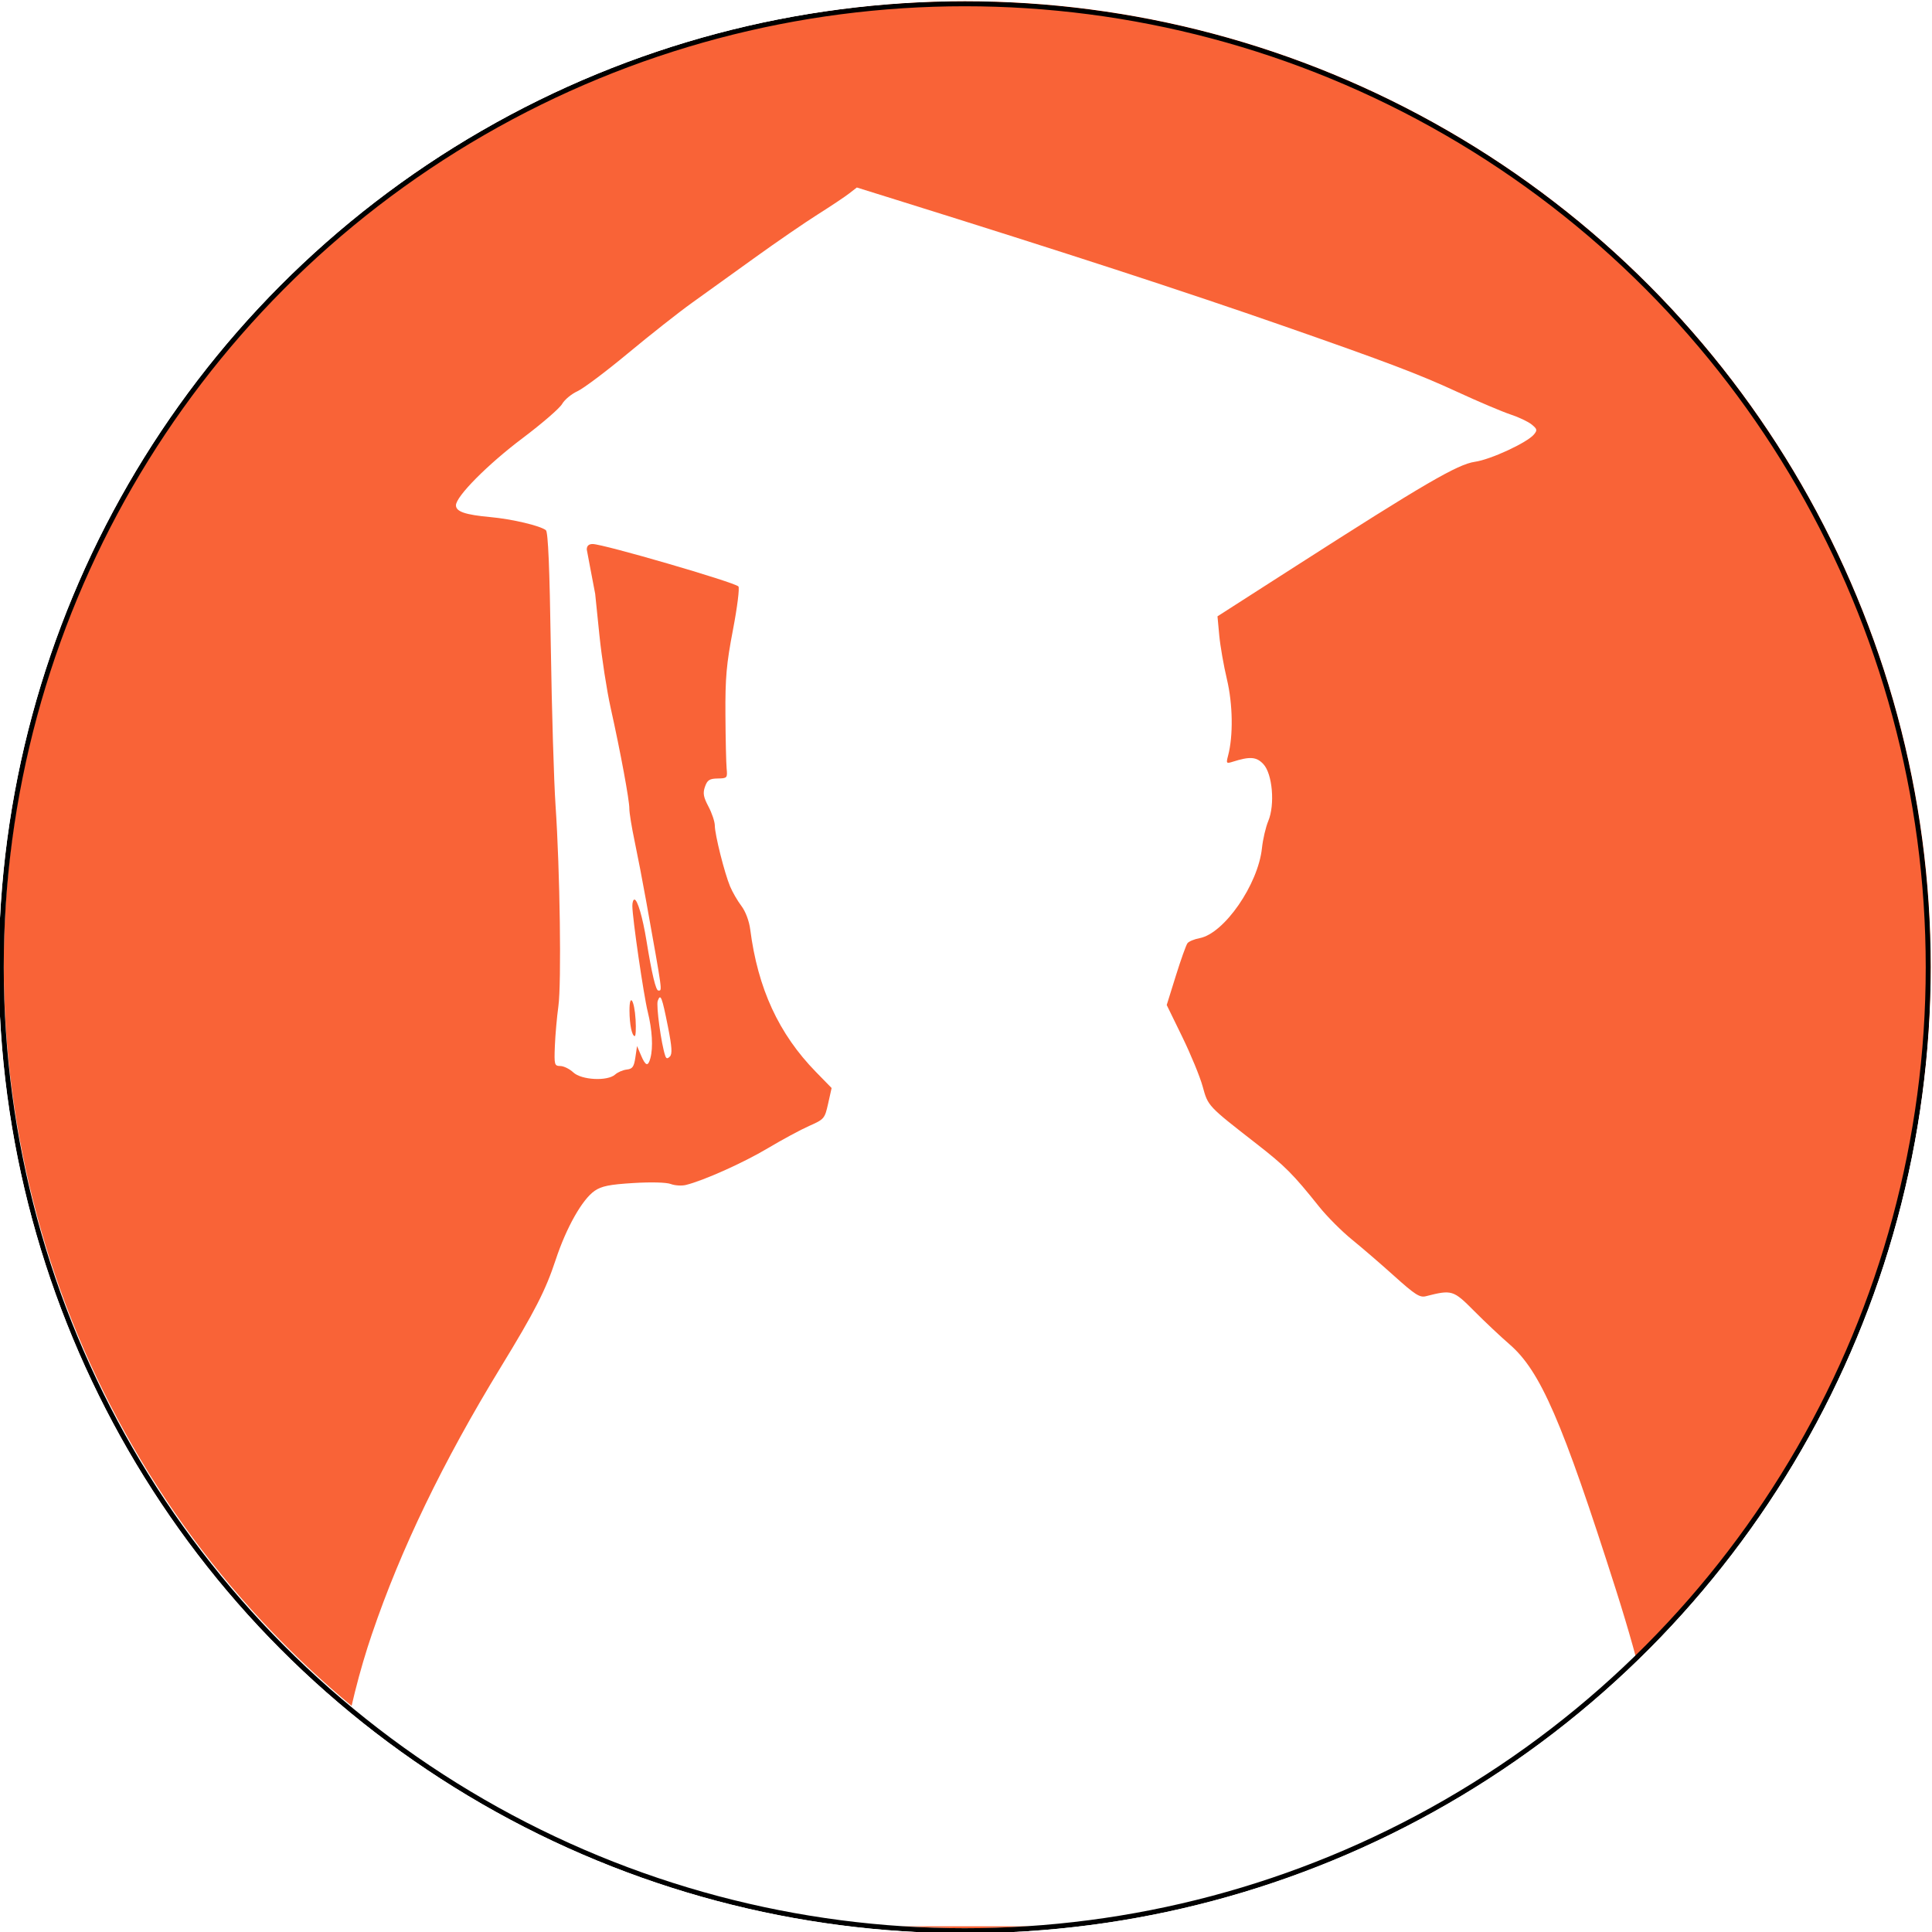 <?xml version="1.0" encoding="UTF-8" standalone="no"?>
<svg
   xmlns:dc="http://purl.org/dc/elements/1.1/"
   xmlns:cc="http://creativecommons.org/ns#"
   xmlns:rdf="http://www.w3.org/1999/02/22-rdf-syntax-ns#"
   xmlns:svg="http://www.w3.org/2000/svg"
   xmlns="http://www.w3.org/2000/svg"
   xmlns:sodipodi="http://sodipodi.sourceforge.net/DTD/sodipodi-0.dtd"
   xmlns:inkscape="http://www.inkscape.org/namespaces/inkscape"
   version="1.1"
   viewBox="0 0 1920 1920"
   id="svg19"
   sodipodi:docname="better_avatar.svg"
   inkscape:version="1.0.2 (e86c870879, 2021-01-15)">
  <sodipodi:namedview
     pagecolor="#ffffff"
     bordercolor="#666666"
     borderopacity="1"
     objecttolerance="10"
     gridtolerance="10"
     guidetolerance="10"
     inkscape:pageopacity="0"
     inkscape:pageshadow="2"
     inkscape:window-width="1600"
     inkscape:window-height="841"
     id="namedview21"
     showgrid="false"
     inkscape:zoom="0.26915823"
     inkscape:cx="422.46074"
     inkscape:cy="981.44035"
     inkscape:window-x="0"
     inkscape:window-y="0"
     inkscape:window-maximized="1"
     inkscape:current-layer="g15" />
  <defs
     id="defs5">
    <clipPath
       id="a">
      <circle
         cx="957.5"
         cy="94.862"
         r="960"
         color="#000000"
         color-rendering="auto"
         fill="#d7e3f4"
         image-rendering="auto"
         shape-rendering="auto"
         solid-color="#000000"
         stroke-width="0"
         style="isolation:auto;mix-blend-mode:normal"
         id="circle2" />
    </clipPath>
    <filter
       inkscape:collect="always"
       style="color-interpolation-filters:sRGB"
       id="filter853"
       x="-5.5887035e-10"
       width="1"
       y="-5.5887035e-10"
       height="1">
      <feGaussianBlur
         inkscape:collect="always"
         stdDeviation="4.4593663e-07"
         id="feGaussianBlur855" />
    </filter>
  </defs>
  <g
     clip-path="url(#a)"
     id="g15"
     transform="translate(1.255,866.383)">
    <circle
       cx="960"
       cy="92.36"
       r="957.51"
       color="#000000"
       color-rendering="auto"
       fill="#d7e3f4"
       image-rendering="auto"
       shape-rendering="auto"
       solid-color="#000000"
       stroke-width="0"
       style="isolation:auto;mix-blend-mode:normal;fill:#f96337;fill-opacity:1"
       id="circle7" />
    <g
       transform="matrix(0.9,0,0,0.9,90.628,193.609)"
       id="g11">
      <path
         d="m 308.74,626.22 c 31.641,-93.188 78.312,-189.86 142.07,-294.28 37.772,-61.856 49.572,-84.915 60.659,-118.54 11.765,-35.676 29.381,-66.847 43.095,-76.259 7.583,-5.204 16.479,-6.995 42.714,-8.6 19.59,-1.199 36.479,-0.756 41.314,1.082 4.498,1.71 11.966,2.191 16.596,1.068 19.401,-4.704 63.699,-24.547 90.494,-40.537 15.809,-9.433 36.413,-20.544 45.787,-24.689 16.551,-7.32 17.156,-8.034 20.882,-24.686 l 3.838,-17.148 -17.335,-17.755 c -41.072,-42.068 -64.168,-92.173 -72.544,-157.38 -1.196,-9.313 -5.165,-19.857 -9.752,-25.911 -4.254,-5.614 -9.866,-15.307 -12.47,-21.54 -6.184,-14.8 -16.82,-57.156 -16.871,-67.18 -0.023,-4.318 -3.174,-13.769 -7.005,-21.002 -5.616,-10.603 -6.36,-14.862 -3.843,-21.984 2.588,-7.322 4.988,-8.867 14.023,-9.029 10.495,-0.188 10.862,-0.597 9.87,-10.992 -0.567,-5.938 -1.165,-32.702 -1.329,-59.476 -0.251,-40.916 1.079,-55.877 8.341,-93.816 4.752,-24.825 7.444,-46.333 5.983,-47.794 -4.795,-4.795 -149.23,-46.825 -160.91,-46.825 -4.339,0 -6.513,2.022 -6.513,6.057 1.523,7.886 4.663,25.163 9.269,48.903 l 4.666,45.538 c 2.566,25.046 8.164,61.243 12.438,80.438 10.871,48.818 20.782,102.3 20.637,111.35 -0.068,4.199 2.556,20.354 5.831,35.9 3.275,15.546 8.993,45.224 12.707,65.952 18.476,103.11 17.906,98.928 13.469,98.928 -2.785,0 -7.205,-18.549 -13.084,-54.905 -4.162,-25.742 -9.956,-45.593 -13.307,-45.593 -1.307,0 -2.347,3.18 -2.312,7.066 0.126,13.846 12.444,98.467 17.03,116.99 4.938,19.942 6.044,39.34 2.91,51.034 -2.596,9.686 -5.297,8.871 -10.409,-3.141 l -4.343,-10.207 -1.841,12.562 c -1.523,10.394 -3.168,12.71 -9.525,13.42 -4.226,0.472 -9.991,2.945 -12.81,5.496 -8.392,7.595 -37.174,6.14 -46.194,-2.334 -4.082,-3.835 -10.533,-7.015 -14.335,-7.066 -6.541,-0.089 -6.866,-1.279 -6.045,-22.078 0.477,-12.091 2.229,-31.877 3.892,-43.968 3.489,-25.364 1.729,-150.17 -3.123,-221.41 -1.823,-26.773 -4.177,-105.54 -5.231,-175.03 -1.328,-87.56 -2.999,-127.22 -5.442,-129.17 -6.178,-4.931 -37.299,-12.288 -61.24,-14.476 -27.874,-2.548 -38.073,-6.033 -38.073,-13.01 0,-9.847 35.125,-45.232 73.685,-74.231 21.211,-15.952 40.795,-32.888 43.52,-37.636 2.725,-4.748 10.327,-11.078 16.893,-14.066 6.566,-2.988 31.724,-21.881 55.906,-41.985 24.182,-20.104 55.981,-45.165 70.663,-55.691 14.682,-10.526 46.102,-33.114 69.823,-50.196 23.72,-17.082 54.812,-38.433 69.093,-47.447 14.281,-9.014 29.816,-19.378 34.524,-23.032 l 8.559,-6.642 43.261,13.506 c 186.38,58.191 319.1,101.42 427.98,139.42 113.89,39.741 149.32,53.178 191.37,72.578 23.434,10.812 49.999,22.088 59.033,25.058 9.035,2.97 19.588,7.96 23.453,11.089 6.171,4.997 6.487,6.338 2.598,11.025 -7.528,9.071 -47.89,27.755 -65.246,30.203 -18.936,2.671 -56.176,24.366 -198.25,115.49 l -85.97,55.143 1.958,21.07 c 1.077,11.588 4.887,33.401 8.466,48.472 6.535,27.518 7.066,62.494 1.279,84.301 -2.273,8.566 -1.962,8.977 5.105,6.739 19.164,-6.071 26.221,-5.533 33.845,2.582 10.051,10.699 12.993,44.773 5.428,62.877 -2.806,6.716 -5.939,20.138 -6.963,29.826 -4.255,40.276 -41.723,94.407 -68.87,99.5 -5.858,1.099 -11.885,3.617 -13.393,5.595 -1.508,1.978 -7.28,18.137 -12.826,35.908 l -10.084,32.311 17.17,35.211 c 9.444,19.366 19.593,44.05 22.554,54.852 5.949,21.705 5.432,21.156 59.508,63.266 31.598,24.606 40.25,33.294 69.092,69.386 8.637,10.807 24.889,27.108 36.117,36.225 11.228,9.117 32.426,27.392 47.109,40.611 22.527,20.284 27.921,23.724 34.546,22.038 28.876,-7.348 30.321,-6.908 53.29,16.214 11.775,11.853 29.342,28.404 39.039,36.779 34.248,29.58 58.107,84.575 117.51,270.85 13.82,43.34 26.705,89.271 28.633,102.07 14.679,87.045 14.656,173.8 14.656,262.74 l 1.995,7.066 h -1467.4 c 0,-136.86 21.837,-244.2 48.693,-323.06 z m 291,-677.99 c -1.291,-21.966 -6.809,-30.188 -6.747,-10.054 0.047,15.293 2.699,28.106 5.819,28.112 1.094,0.002 1.512,-8.124 0.928,-18.058 z m 32.726,39.778 c -4.431,-13.001 -10.204,-55.413 -8.259,-60.672 3.128,-8.456 4.658,-4.554 11.281,28.765 4.383,22.051 4.899,29.954 2.137,32.716 -2.762,2.762 -4.008,2.567 -5.159,-0.809 z"
         fill="#ffffff"
         id="path9" />
    </g>
    <circle
       cx="957.5"
       cy="94.862"
       r="957.51"
       color="#000000"
       color-rendering="auto"
       fill="none"
       image-rendering="auto"
       shape-rendering="auto"
       solid-color="#000000"
       stroke="#a8c0e6"
       stroke-width="4.987"
       style="isolation:auto;mix-blend-mode:normal;stroke:#000000;filter:url(#filter853)"
       id="circle13" />
  </g>
</svg>
